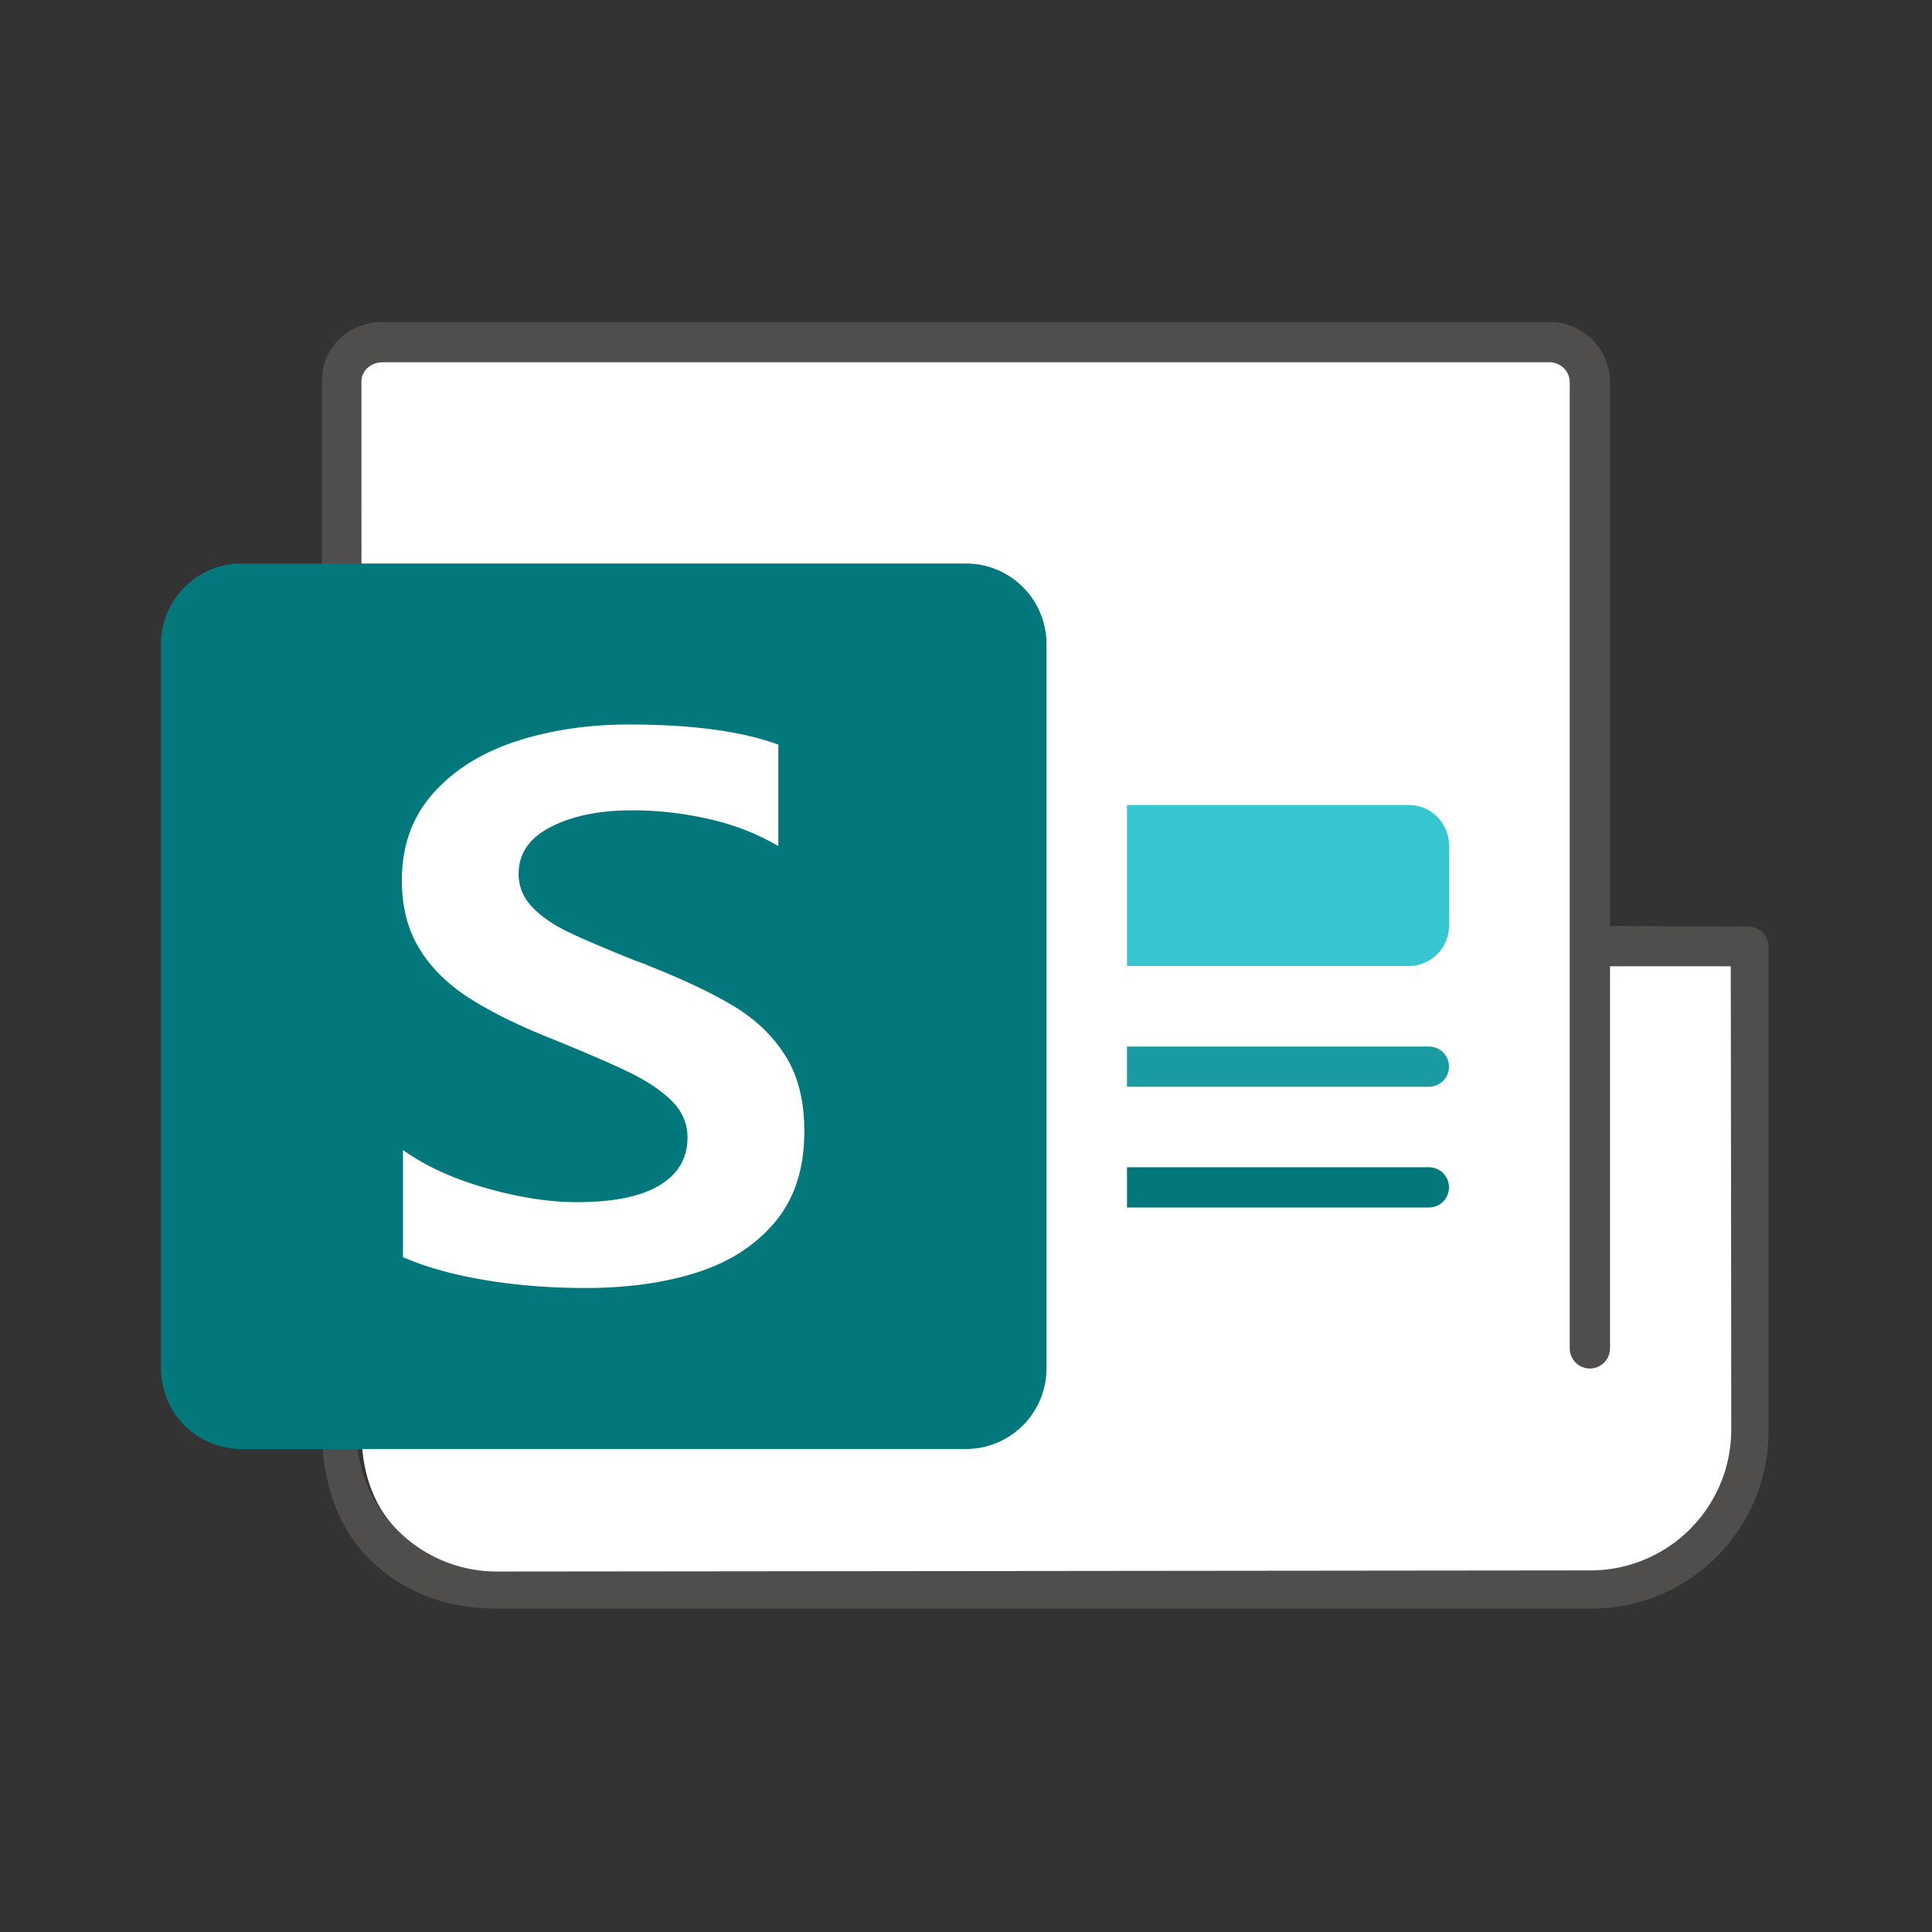 <svg xmlns="http://www.w3.org/2000/svg" viewBox="0 0 48 48"><rect x="0" y="0" width="48" height="48" fill="#333333" stroke="none"/><path opacity=".64" fill="#605E5C" d="M12.336 39.965c-1.204 0-2.32-.389-3.169-1.241-.85-.854-1.174-2.037-1.167-3.245V9.45C8 8.627 8.673 8 9.5 8h29c.827 0 1.5.673 1.5 1.5v13.506l3.425.016c.275 0 .513.218.513.494v12.011a4.397 4.397 0 0 1-4.432 4.438h-27.17zM9.5 9c-.275 0-.5.225-.5.5l-.143 26.032a3.47 3.47 0 0 0 1.019 2.486 3.469 3.469 0 0 0 2.477 1.027h.005l27.163-.028a3.5 3.5 0 0 0 3.492-3.5c-.002-3.767-.01-9.755-.012-11.511H40V33.5a.5.5 0 1 1-1 0v-24c0-.275-.225-.5-.5-.5h-29z"/><path fill="#FFF" d="M12.352 39.045h.006l27.162-.028a3.5 3.5 0 0 0 3.493-3.5c-.002-3.767-.01-9.755-.012-11.511H40V33.5a.5.5 0 1 1-1 0v-24c0-.275-.225-.5-.5-.5h-29c-.275 0-.52.204-.52.48V35.51c-.006.939.234 1.842.896 2.507a3.468 3.468 0 0 0 2.476 1.027z"/><path fill="#03787C" d="M6 36h18a2 2 0 0 0 2-2V16a2 2 0 0 0-2-2H6a2 2 0 0 0-2 2v18a2 2 0 0 0 2 2z"/><path fill="#FFF" d="M11.596 24.755c-.518-.343-.918-.749-1.196-1.219-.278-.468-.416-1.024-.416-1.665 0-.856.258-1.575.774-2.157s1.203-1.013 2.06-1.294c.855-.28 1.793-.42 2.813-.42 1.562 0 2.797.167 3.706.5v2.52a5.91 5.91 0 0 0-1.677-.66 8.434 8.434 0 0 0-1.96-.227c-.811 0-1.483.137-2.015.412-.534.272-.8.662-.8 1.165 0 .315.114.59.338.826.227.237.53.445.913.628.382.182.952.425 1.71.727.131.044.213.075.246.094.895.353 1.614.695 2.157 1.024.542.332.967.744 1.274 1.238s.46 1.115.46 1.864c0 .919-.241 1.667-.725 2.246s-1.13.998-1.94 1.256c-.811.258-1.733.387-2.766.387-.882 0-1.717-.066-2.505-.198-.788-.132-1.465-.321-2.034-.567v-2.662c.556.397 1.242.711 2.06.944s1.571.35 2.264.35c.908 0 1.592-.14 2.054-.421.46-.28.69-.675.69-1.184 0-.346-.129-.649-.387-.907s-.614-.497-1.067-.717c-.456-.22-1.127-.51-2.016-.869-.823-.333-1.494-.67-2.015-1.014z"/><g><path fill="#03787C" d="M35.5 29H28v1h7.5a.5.5 0 0 0 0-1z"/><path fill="#1A9BA1" d="M35.5 26H28v1h7.5a.5.5 0 0 0 0-1z"/><path fill="#37C6D0" d="M28 24h7a1 1 0 0 0 1-1v-2a1 1 0 0 0-1-1h-7v4z"/></g></svg>